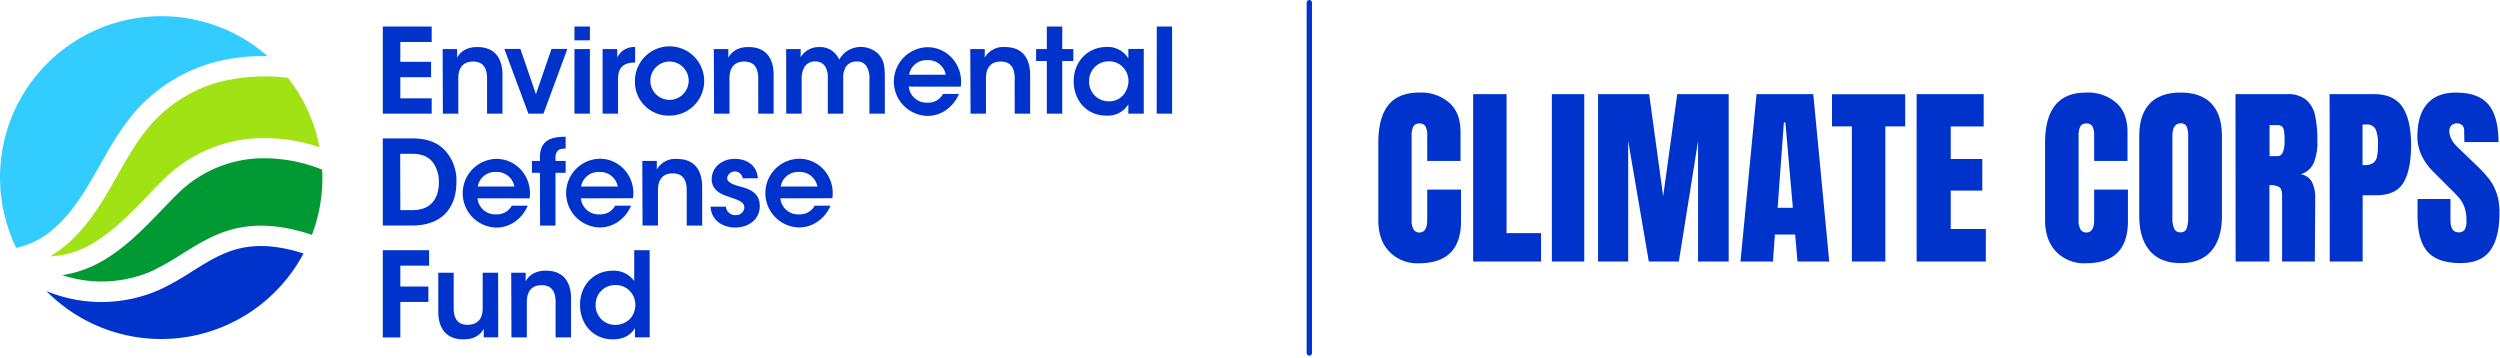 <svg width="740" height="106" viewBox="0 0 740 106" fill="none" xmlns="http://www.w3.org/2000/svg">
  <g clip-path="url(#a)">
    <path d="M67.81 68.15c7.29-2.17 15.33-1.72 24.55 1.37v-.07a47.37 47.37 0 0 0 3-19.24l-.74-.28a45.75 45.75 0 0 0-15.44-3.07 36.19 36.19 0 0 0-26.71 10.61c-1.5 1.49-3 3.06-4.48 4.57-5.59 5.81-11.34 11.79-18.66 15.76a34 34 0 0 1-10.91 3.64 37.23 37.23 0 0 0 26.36-1.14 78.057 78.057 0 0 0 9-5.07c4.37-2.73 8.86-5.54 14.03-7.08Z" fill="#093"/>
    <path d="M85.24 23.05a56.001 56.001 0 0 0-20.07 1.15 41.93 41.93 0 0 0-20.38 12.53c-4 4.48-7.08 10-10.07 15.25-1.26 2.23-2.56 4.53-3.93 6.76-5 8.21-10.16 13.75-15.93 17.12a25.68 25.68 0 0 0 11.67-3.31c6.5-3.54 11.93-9.17 17.18-14.62 1.5-1.56 3-3.16 4.59-4.7a42 42 0 0 1 31-12.34c5.2.112 10.354 1.02 15.28 2.69a48 48 0 0 0-9.34-20.53Z" fill="#A1E214"/>
    <path d="M3.07 35.64a47.9 47.9 0 0 0 1.72 37.72 23.87 23.87 0 0 0 3.45-1c6.35-2.37 11.9-7.71 17.45-16.8 1.32-2.15 2.59-4.4 3.82-6.57 3.14-5.57 6.4-11.33 10.81-16.3a48.06 48.06 0 0 1 23.32-14.33 56.65 56.65 0 0 1 15.58-1.73 47.299 47.299 0 0 0-14.61-8.77A47.79 47.79 0 0 0 3.07 35.64Z" fill="#3CF"/>
    <path d="M56.94 80.29a82.587 82.587 0 0 1-9.68 5.46 42.61 42.61 0 0 1-32.32.89l-1.2-.48a47.74 47.74 0 0 0 76.1-11.12c-7.77-2.51-14.44-2.88-20.35-1.12-4.37 1.27-8.33 3.72-12.55 6.37ZM113.31 74.06h13.7v4.58h-8.51v6.18h8.3v4.56h-8.3v10.5h-5.19V74.06ZM147.48 99.86h-4.29v-2.55c-.8 1.5-2.51 3.18-6 3.14-6.28 0-7.46-4.81-7.46-8.16V80.72h4.56v10.42c0 2.83.95 5.06 4.19 5 3.24-.06 4.39-2.16 4.39-4.88V80.72h4.57l.04 19.14ZM151.32 80.72h4.28v2.54c.84-1.5 2.54-3.17 6-3.14 6.24 0 7.43 4.81 7.43 8.2v11.54h-4.57V89.47c0-2.86-.94-5.06-4.15-5.06-3.21 0-4.36 2.2-4.36 4.88v10.57h-4.56l-.07-19.14ZM192.32 99.86h-4.38V97.1c-.83 1.43-2.65 3.35-6.55 3.35-5.9 0-9.7-4.6-9.7-10.18 0-6.21 4.43-10.15 9.63-10.15a7.451 7.451 0 0 1 6.41 3.07v-9.13h4.57l.02 25.8Zm-16-9.59a5.713 5.713 0 0 0 5.86 5.89 5.999 5.999 0 0 0 4.25-1.74 6.06 6.06 0 0 0-.07-8.37 5.79 5.79 0 0 0-4.15-1.67 5.722 5.722 0 0 0-5.89 5.85v.04ZM113.31 7.86h14.47v4.57h-9.28v5.86h9.1v4.57h-9.1v6.24h9.28v4.54h-14.47V7.86ZM131.02 14.52h4.29v2.55c.83-1.5 2.54-3.17 6-3.14 6.24 0 7.43 4.81 7.43 8.2v11.51h-4.57V23.28c0-2.86-.94-5.06-4.15-5.06-3.21 0-4.36 2.2-4.36 4.88v10.54h-4.57l-.07-19.12ZM160.87 33.64h-4.46l-7.12-19.15h4.75l4.6 13.39 4.6-13.39h4.7l-7.07 19.15ZM170.04 7.86h4.57v4.08h-4.57V7.86Zm0 6.66h4.57v19.12h-4.57V14.52ZM178.37 14.52h4.33v2.52a5.468 5.468 0 0 1 5.3-3.11v4.6h-.21c-3.21 0-4.85 1.5-4.85 4.82v10.29h-4.57V14.52ZM187.94 24.04a10.247 10.247 0 0 1 12.206-10.131 10.254 10.254 0 0 1 8.092 8.035A10.25 10.25 0 0 1 198.19 34.22a9.947 9.947 0 0 1-9.533-6.23 9.944 9.944 0 0 1-.717-3.95Zm4.57.07a5.671 5.671 0 1 0 5.68-5.89 5.676 5.676 0 0 0-5.309 3.652 5.68 5.68 0 0 0-.371 2.238ZM211.29 14.52h4.29v2.55c.84-1.5 2.55-3.17 6-3.14 6.24 0 7.42 4.81 7.42 8.2v11.51h-4.56V23.28c0-2.86-.95-5.06-4.15-5.06s-4.36 2.2-4.36 4.88v10.54h-4.57l-.07-19.12ZM232.7 14.52h4.29v2.41a6.297 6.297 0 0 1 5.58-3 6.22 6.22 0 0 1 4.7 1.95 8.762 8.762 0 0 1 1.15 1.75c.379-.67.85-1.282 1.4-1.82a7.491 7.491 0 0 1 10 0c1.74 1.81 2.09 3.38 2.09 7.32v10.51h-4.56V23.35a6.533 6.533 0 0 0-.77-3.56 3.05 3.05 0 0 0-3-1.57 3.587 3.587 0 0 0-3.31 1.74 6.001 6.001 0 0 0-.67 3.21v10.47h-4.56v-10.5a6.927 6.927 0 0 0-.6-3.17 3.37 3.37 0 0 0-3.13-1.78 3.56 3.56 0 0 0-3.28 1.78 6.845 6.845 0 0 0-.73 3.31v10.36h-4.57l-.03-19.12ZM269 25.64a5.253 5.253 0 0 0 5.54 4.74 4.93 4.93 0 0 0 4.6-2.58h4.71a10.907 10.907 0 0 1-3.91 4.84 9.52 9.52 0 0 1-5.47 1.67 10.17 10.17 0 0 1-.07-20.33 9.73 9.73 0 0 1 7.14 2.93 10.353 10.353 0 0 1 2.83 8.75L269 25.64Zm10.94-3.51a5.272 5.272 0 0 0-5.44-4.33 5.169 5.169 0 0 0-5.4 4.33h10.84ZM287.2 14.52h4.29v2.55a6.262 6.262 0 0 1 6-3.14c6.25 0 7.43 4.81 7.43 8.2v11.51h-4.57V23.28c0-2.86-.94-5.06-4.15-5.06-3.21 0-4.35 2.2-4.35 4.88v10.54h-4.57l-.08-19.12ZM309.86 18.05h-3.17v-3.53h3.17V7.86h4.57v6.66h3.28v3.53h-3.28v15.59h-4.57V18.05ZM338.56 33.64h-4.57v-2.76a7.118 7.118 0 0 1-6.45 3.35c-6.14 0-9.73-4.78-9.73-10.18 0-6 4.36-10.15 9.73-10.15a7.153 7.153 0 0 1 6.45 3.38v-2.79h4.57v19.15Zm-16.18-9.49a5.738 5.738 0 0 0 1.68 4.143 5.755 5.755 0 0 0 4.14 1.687 5.418 5.418 0 0 0 5.09-3.07c.438-.833.69-1.75.74-2.69a5.932 5.932 0 0 0-.53-2.68 5.606 5.606 0 0 0-5.33-3.38 5.747 5.747 0 0 0-5.423 3.713 5.753 5.753 0 0 0-.367 2.287v-.01ZM342.4 7.86h4.54v25.78h-4.56l.02-25.78ZM113.31 40.96h8.19c3.21 0 7.88.31 10.95 4.46a13.097 13.097 0 0 1 2.65 8.41c0 7.28-3.83 12.93-13.21 12.93h-8.58v-25.8Zm5.19 21.23h3.67c5.57 0 7.74-3.66 7.74-8.29a9.68 9.68 0 0 0-1.75-5.79c-1.08-1.4-2.82-2.58-6-2.58h-3.7l.04 16.66ZM141.34 58.71a5.26 5.26 0 0 0 5.55 4.74 4.93 4.93 0 0 0 4.6-2.58h4.71a10.832 10.832 0 0 1-3.87 4.81 9.482 9.482 0 0 1-5.48 1.68 10.17 10.17 0 0 1-.07-20.33 9.77 9.77 0 0 1 7.15 2.93 10.334 10.334 0 0 1 2.83 8.75h-15.42Zm10.92-3.49a5.273 5.273 0 0 0-5.44-4.32 5.193 5.193 0 0 0-5.41 4.32h10.85ZM159.82 51.14h-2.37v-3.5h2.37v-1.1c0-5.68 4.33-6 7.61-6.07v3.52c-1.16 0-3 0-3 2.69v.96h3v3.52h-3v15.62h-4.57l-.04-15.64ZM171.94 58.71a5.259 5.259 0 0 0 5.55 4.74 4.93 4.93 0 0 0 4.6-2.58h4.71a10.828 10.828 0 0 1-3.86 4.77 9.48 9.48 0 0 1-5.48 1.68 10.17 10.17 0 0 1-.07-20.33 9.77 9.77 0 0 1 7.15 2.93 10.287 10.287 0 0 1 2.82 8.75l-15.42.04Zm10.92-3.49a5.273 5.273 0 0 0-5.44-4.32 5.193 5.193 0 0 0-5.41 4.32h10.85ZM190.12 47.64h4.29v2.55a6.234 6.234 0 0 1 6-3.14c6.24 0 7.43 4.81 7.43 8.19v11.54h-4.57V56.37c0-2.86-.94-5.05-4.15-5.05-3.21 0-4.36 2.19-4.36 4.88v10.56h-4.57l-.07-19.12ZM219.83 52.78a2.33 2.33 0 0 0-4.6-.14c0 1.22 1.43 1.88 3.24 2.41 3.07.83 6.38 1.74 6.42 5.85.07 3.94-3.24 6.46-7.25 6.46-3 0-7-1.54-7.33-6.18h4.57a2.677 2.677 0 0 0 2.83 2.48 2.393 2.393 0 0 0 2.61-2.23c0-1.64-1.43-2.09-4.95-3.31-2.58-.81-4.67-2.24-4.71-5 0-3.77 3.18-6.1 6.87-6.1 2.58 0 6.42 1.15 6.8 5.75l-4.5.01ZM230.99 58.71a5.26 5.26 0 0 0 5.54 4.74 4.94 4.94 0 0 0 4.61-2.58h4.7a10.691 10.691 0 0 1-3.9 4.77 9.43 9.43 0 0 1-5.47 1.68 10.169 10.169 0 0 1-.07-20.33 9.77 9.77 0 0 1 7.15 2.93 10.32 10.32 0 0 1 2.82 8.75l-15.38.04Zm10.95-3.49a5.26 5.26 0 0 0-5.44-4.32 5.17 5.17 0 0 0-5.4 4.32h10.84Z" fill="#03C"/>
    <path d="M387.56.79v103.69" stroke="#03C" stroke-width="1.581" stroke-miterlimit="10" stroke-linecap="round"/>
    <path d="M411.24 74.48c-2.18-2.267-3.267-5.383-3.26-9.35V42.28c0-4.92.98-8.63 2.94-11.13s5.037-3.75 9.23-3.75a12.74 12.74 0 0 1 8.83 3c2.233 2 3.347 4.883 3.34 8.65v8.59h-9.86v-7.33a5.823 5.823 0 0 0-.52-2.94 1.995 1.995 0 0 0-1.79-.81 1.868 1.868 0 0 0-1.82.93 6.003 6.003 0 0 0-.49 2.71v24.87a5.324 5.324 0 0 0 .58 2.85 1.908 1.908 0 0 0 1.73.9c1.54 0 2.31-1.25 2.31-3.75v-8.95h10v9.35c0 8.313-4.173 12.467-12.52 12.46a11.44 11.44 0 0 1-8.7-3.45ZM436.05 77.42V27.86h9.89V69h10.21v8.42h-20.1ZM459.35 77.42V27.86h9.59v49.56h-9.59ZM473.03 77.42V27.86h15.12l4.15 30.23 4.16-30.23h15.23v49.56h-9.06V41.71l-5.69 35.71h-8.89l-6.11-35.71v35.71h-8.91ZM515.18 77.42l4.76-49.56h16.79l4.73 49.56h-9.4l-.69-8h-6l-.58 8h-9.61Zm11-15.92h4.5l-2.2-25.22h-.46l-1.84 25.22ZM548.15 77.42v-40h-5.88V27.9h21.67v9.52h-5.88v40h-9.91ZM567.32 77.42V27.86h19.85v9.58h-9.75v9.63h9.34v9.35h-9.34v11.37h10.38v9.63h-20.48ZM608.6 74.48c-2.167-2.267-3.253-5.383-3.26-9.35V42.28c0-4.92 1-8.63 3-11.13s5.077-3.75 9.23-3.75c3.214-.152 6.366.92 8.82 3 2.24 2 3.357 4.883 3.35 8.65v8.59h-9.87v-7.33a6.002 6.002 0 0 0-.51-2.94 1.995 1.995 0 0 0-1.79-.81 1.868 1.868 0 0 0-1.82.93 5.88 5.88 0 0 0-.49 2.71v24.87a5.325 5.325 0 0 0 .58 2.85 1.911 1.911 0 0 0 1.73.9c1.54 0 2.3-1.25 2.3-3.75v-8.95h10v9.35c0 8.313-4.173 12.467-12.52 12.46a11.484 11.484 0 0 1-8.75-3.45ZM636.34 74.22c-2.08-2.44-3.12-5.873-3.12-10.3v-23.6c0-4.267 1.04-7.487 3.12-9.66 2.08-2.174 5.117-3.26 9.11-3.26 4 0 7.04 1.087 9.12 3.26 2.08 2.173 3.12 5.393 3.12 9.66v23.6c0 4.46-1.04 7.903-3.12 10.33-2.08 2.427-5.12 3.636-9.12 3.63-4 0-7.037-1.22-9.11-3.66Zm10.9-6.58a8.902 8.902 0 0 0 .46-3.23V40.15a6.742 6.742 0 0 0-.43-2.63 1.72 1.72 0 0 0-1.76-1c-1.653 0-2.48 1.25-2.48 3.75v24.17a7.762 7.762 0 0 0 .52 3.23 1.921 1.921 0 0 0 1.9 1.1 1.748 1.748 0 0 0 1.79-1.13ZM661.7 27.86h15.24a8.62 8.62 0 0 1 5.62 1.64 8.18 8.18 0 0 1 2.69 4.62c.51 2.497.741 5.042.69 7.59a15.998 15.998 0 0 1-1.1 6.57 6.129 6.129 0 0 1-3.81 3.29 4.614 4.614 0 0 1 3.27 2.25 9.991 9.991 0 0 1 1 4.85l-.11 18.75h-9.69V58.04c0-1.39-.27-2.27-.81-2.66a5.41 5.41 0 0 0-2.94-.58v22.62h-10l-.05-49.56Zm12.46 18.35c1.38 0 2.08-1.5 2.08-4.5a17.752 17.752 0 0 0-.18-2.95 2.142 2.142 0 0 0-.63-1.35 2.07 2.07 0 0 0-1.33-.38h-2.31v9.18h2.37ZM689.56 27.86h13.1c3.96 0 6.787 1.28 8.48 3.84 1.693 2.56 2.54 6.3 2.54 11.22 0 4.92-.75 8.63-2.25 11.13s-4.193 3.75-8.08 3.75h-4v19.62h-9.75l-.04-49.56Zm10.33 21a4.26 4.26 0 0 0 2.63-.66 3.17 3.17 0 0 0 1.09-1.91c.205-1.172.292-2.36.26-3.55a10.808 10.808 0 0 0-.69-4.5 2.789 2.789 0 0 0-2.77-1.38h-1.1v12h.58ZM718.59 74.54c-2-2.23-3-5.83-3-10.79V58.9h9.75v6.17c0 2.47.78 3.7 2.36 3.7a2.059 2.059 0 0 0 1.85-.78 5.008 5.008 0 0 0 .52-2.63 12.008 12.008 0 0 0-.58-4 8.619 8.619 0 0 0-1.47-2.65c-.6-.71-1.66-1.82-3.2-3.32l-4.27-4.27c-3.333-3.233-5-6.81-5-10.73 0-4.233.97-7.457 2.91-9.67 1.94-2.213 4.777-3.317 8.51-3.31 4.46 0 7.67 1.183 9.63 3.55 1.96 2.367 2.943 6.067 2.95 11.1h-10.1l-.06-3.4a2.154 2.154 0 0 0-.55-1.56 2.002 2.002 0 0 0-1.52-.58 2.26 2.26 0 0 0-1.74.64 2.49 2.49 0 0 0-.57 1.73c0 1.61.92 3.29 2.77 5l5.77 5.54a33.385 33.385 0 0 1 3.34 3.72 14.511 14.511 0 0 1 2.14 4.15c.576 1.84.85 3.762.81 5.69 0 4.88-.897 8.58-2.69 11.1-1.793 2.52-4.743 3.78-8.85 3.78-4.473.007-7.71-1.103-9.71-3.33Z" fill="#03C"/>
  </g>
  <defs>
    <clipPath id="a">
      <path fill="#fff" d="M0 0h739.87v105.27H0z"/>
    </clipPath>
  </defs>
</svg>
